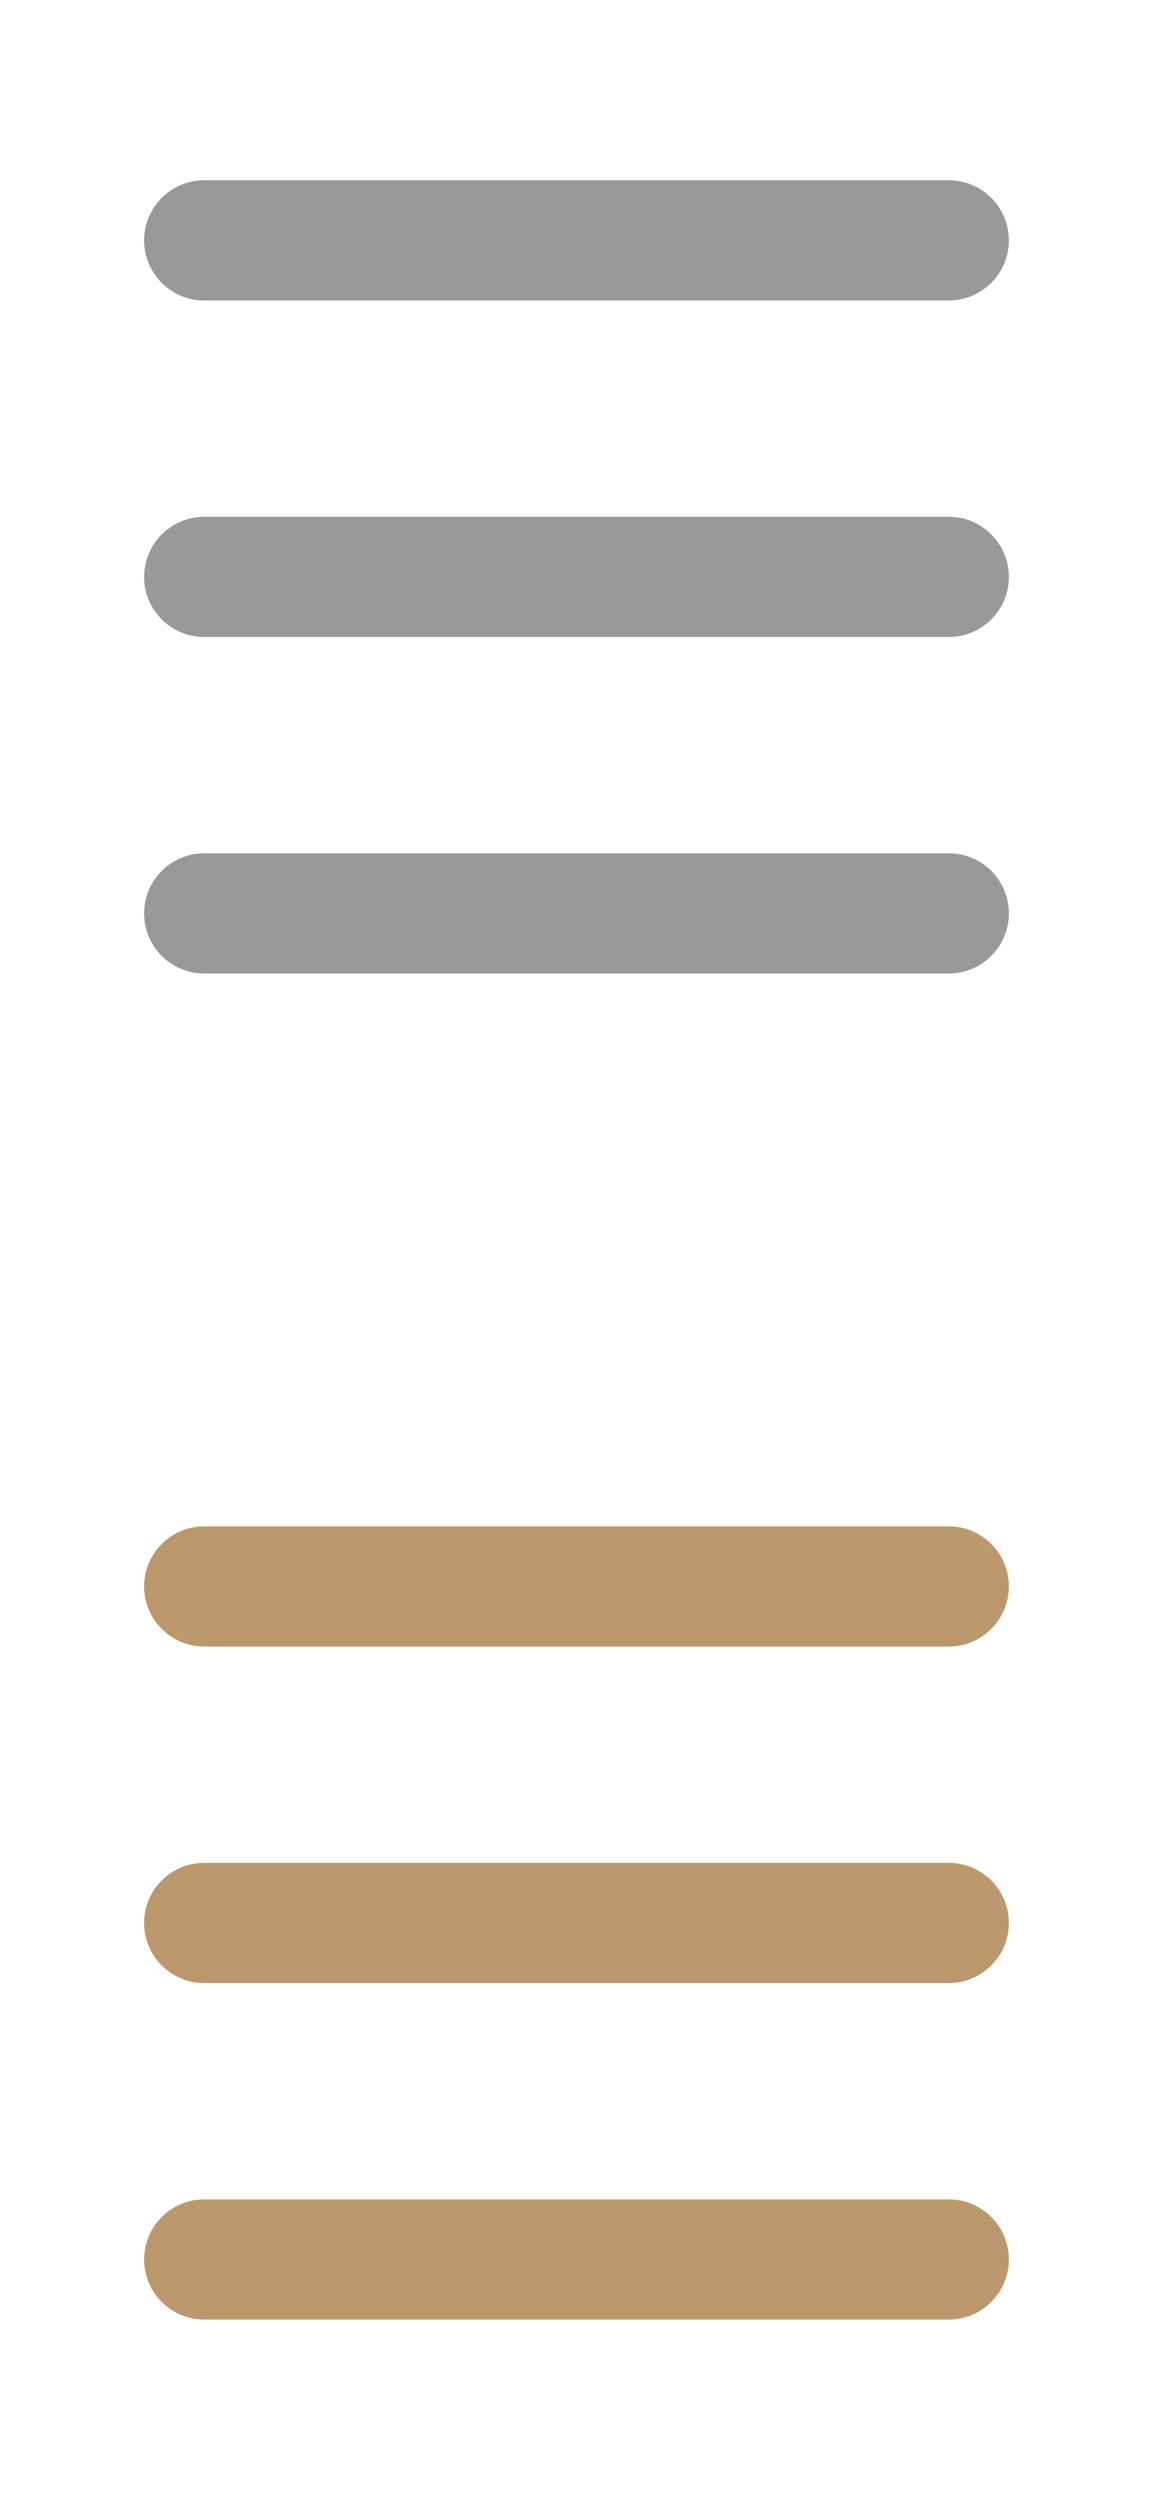 <svg width="24" height="52" viewBox="0 0 24 52" fill="none" xmlns="http://www.w3.org/2000/svg">
<path d="M3 5C3 4.31 3.56 3.75 4.25 3.75H19.75C20.44 3.75 21 4.31 21 5C21 5.69 20.44 6.25 19.75 6.25H4.25C3.56 6.25 3 5.69 3 5Z" fill="#999999"/>
<path d="M3 12C3 11.31 3.56 10.75 4.25 10.75H19.75C20.44 10.75 21 11.31 21 12C21 12.69 20.44 13.25 19.75 13.25H4.25C3.56 13.25 3 12.69 3 12Z" fill="#999999"/>
<path d="M4.25 17.75C3.56 17.75 3 18.31 3 19C3 19.69 3.56 20.25 4.25 20.25H19.75C20.44 20.25 21 19.69 21 19C21 18.31 20.44 17.75 19.75 17.75H4.25Z" fill="#999999"/>
<path d="M3 33C3 32.31 3.56 31.75 4.25 31.75H19.75C20.44 31.75 21 32.31 21 33C21 33.69 20.44 34.25 19.75 34.25H4.25C3.56 34.25 3 33.69 3 33Z" fill="#BB986C"/>
<path d="M3 40C3 39.31 3.56 38.75 4.25 38.75H19.75C20.44 38.75 21 39.31 21 40C21 40.69 20.44 41.25 19.75 41.25H4.25C3.56 41.25 3 40.69 3 40Z" fill="#BB986C"/>
<path d="M4.25 45.75C3.56 45.75 3 46.31 3 47C3 47.69 3.56 48.25 4.25 48.25H19.75C20.44 48.25 21 47.69 21 47C21 46.31 20.44 45.75 19.75 45.75H4.25Z" fill="#BB986C"/>
</svg>
